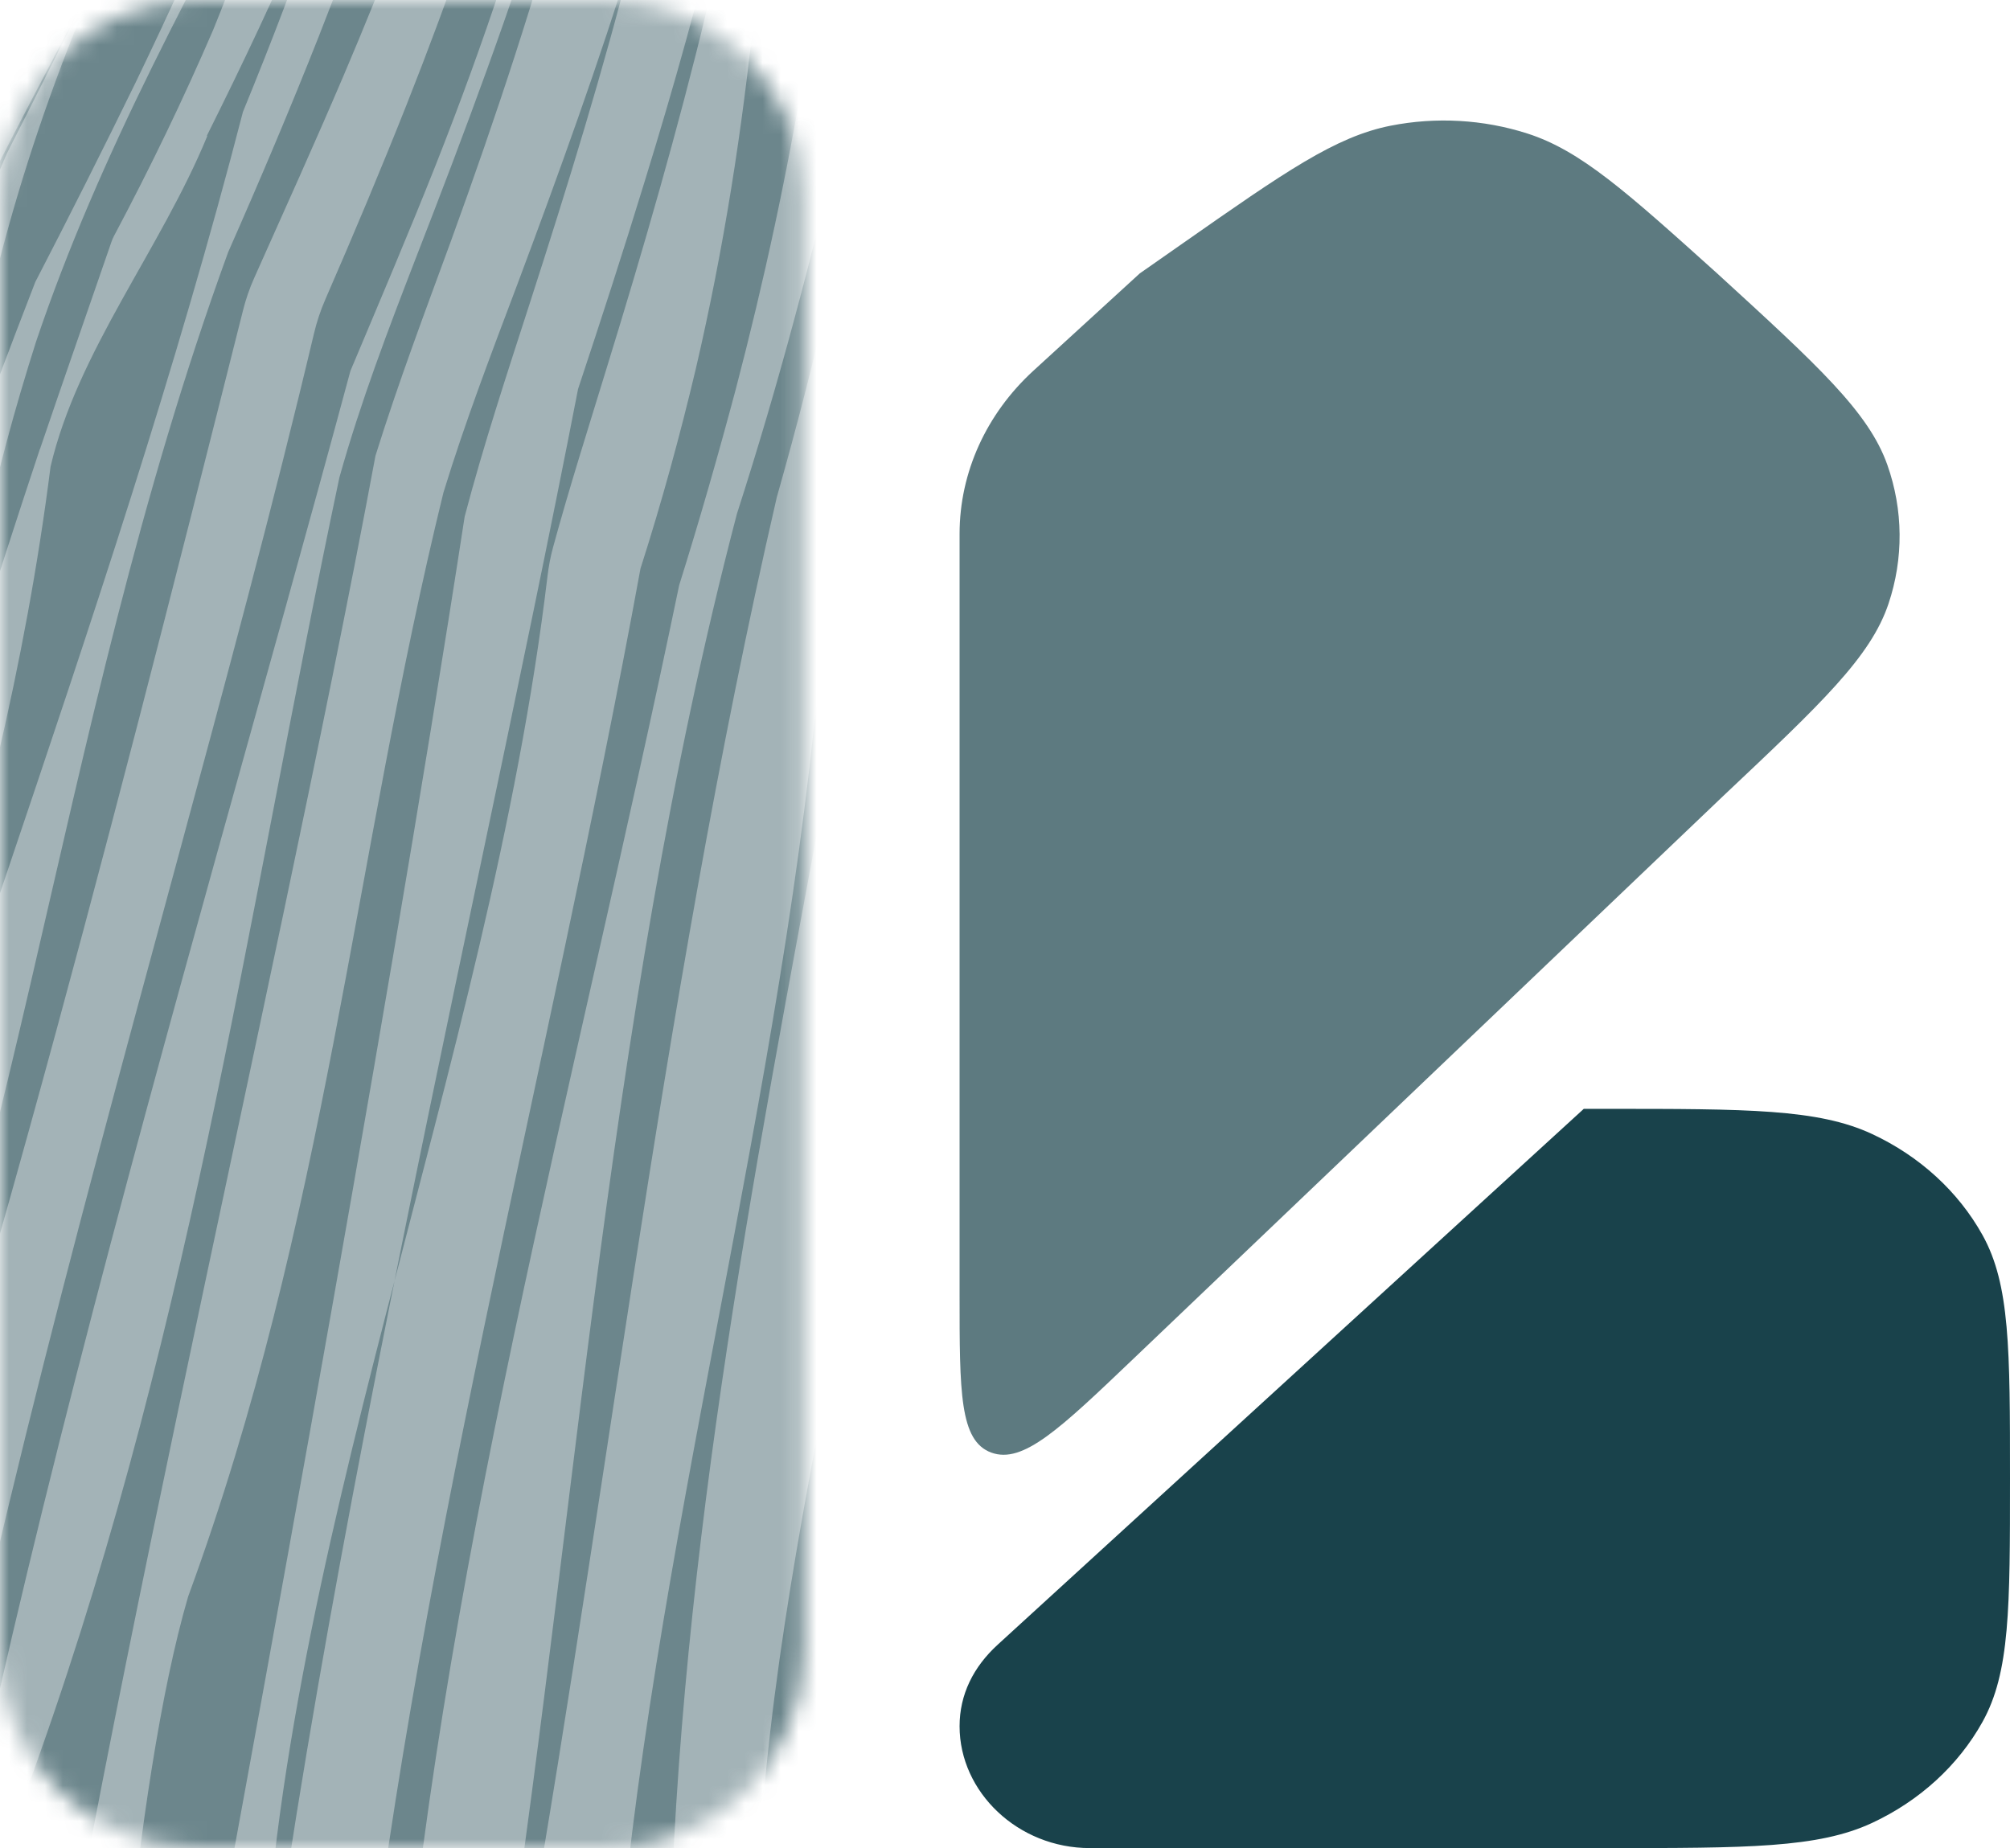 <svg width="112" height="103" viewBox="0 0 112 103" fill="none" xmlns="http://www.w3.org/2000/svg">
<mask id="mask0_339_43" style="mask-type:luminance" maskUnits="userSpaceOnUse" x="0" y="0" width="45" height="103">
<path d="M0 11L0 91.999C0 98.075 4.925 102.999 11 102.999H33.8C39.875 102.999 44.8 98.075 44.8 91.999V11C44.8 4.925 39.875 -1.52588e-05 33.8 -1.52588e-05H11C4.925 -1.52588e-05 0 4.925 0 11Z" fill="white"/>
</mask>
<g mask="url(#mask0_339_43)">
<path d="M50.036 -129.844H-5.234C-11.309 -129.844 -16.234 -124.919 -16.234 -118.844L-16.234 162.896C-16.234 168.972 -11.309 173.896 -5.234 173.896H50.036C56.111 173.896 61.036 168.972 61.036 162.896L61.036 -118.844C61.036 -124.919 56.111 -129.844 50.036 -129.844Z" fill="#19424B" fill-opacity="0.4"/>
<path d="M-2.46 -3.409C-3.88 -0.818 -5.135 1.811 -5.987 4.517C-7.525 7.908 -9.158 11.3 -10.838 14.672C-12.518 18.016 -14.267 21.341 -16.131 24.666C-16.183 24.759 -16.21 24.864 -16.21 24.971V24.971C-16.21 25.602 -15.381 25.833 -15.057 25.291C-13.37 22.475 -11.71 19.644 -10.128 16.787C-8.685 14.196 -7.312 11.585 -5.987 8.975C-4.164 5.66 -2.437 2.288 -0.899 -1.123C0.663 -4.533 2.06 -7.982 3.219 -11.468V-11.468C3.412 -12.055 2.683 -12.369 2.397 -11.822C2.273 -11.583 2.152 -11.345 2.036 -11.106C0.545 -8.553 -1.04 -6 -2.46 -3.409ZM-6.489 -65.483C-6.497 -65.483 -6.503 -65.474 -6.5 -65.466C-5.871 -64.069 -5.371 -62.676 -4.951 -61.286C-4.693 -60.43 -5.866 -59.941 -6.365 -60.682V-60.682C-8.256 -63.777 -10.366 -66.798 -12.759 -69.681C-13.35 -70.394 -14.354 -70.605 -15.172 -70.172C-15.353 -70.077 -15.53 -69.981 -15.705 -69.885C-16.019 -69.711 -16.21 -69.377 -16.21 -69.017V-67.689C-16.21 -67.272 -15.717 -67.077 -15.432 -67.38V-67.38C-15.281 -67.542 -15.035 -67.569 -14.851 -67.447C-9.6 -63.974 -5.944 -59.796 -3.739 -55.347C-3.409 -54.682 -3.186 -53.972 -3.026 -53.247C-2.559 -51.134 -2.059 -49.031 -1.34 -46.913C-1.33 -46.884 -1.323 -46.852 -1.32 -46.821V-46.821C-1.276 -46.371 -1.898 -46.227 -2.105 -46.629C-2.937 -48.237 -3.964 -49.816 -5.145 -51.334C-5.859 -52.252 -6.981 -51.291 -6.554 -50.209V-50.209C-6.099 -49.056 -8.145 -48.149 -8.974 -49.072V-49.072C-9.661 -49.836 -11.101 -49.442 -10.799 -48.459C-10.038 -45.979 -9.441 -43.499 -9.276 -41C-9.686 -34.722 -12.258 -29.463 -14.809 -29.246C-15 -29.23 -15.16 -29.34 -15.233 -29.517V-29.517C-15.442 -30.02 -16.187 -29.88 -16.187 -29.335V-29.102C-16.187 -28.701 -15.775 -28.433 -15.412 -28.602C-9.292 -31.443 -6.102 -35.219 -5.466 -39.171C-5.6 -36.803 -5.922 -34.485 -6.414 -32.345C-6.474 -32.085 -6.471 -31.815 -6.429 -31.552C-6.222 -30.253 -6.524 -29.066 -7.121 -27.94C-7.612 -27.013 -6.748 -25.914 -5.895 -26.525C-5.302 -26.951 -4.755 -27.392 -4.252 -27.847C-3.946 -28.124 -3.424 -27.837 -3.537 -27.44V-27.44C-3.545 -27.411 -3.55 -27.381 -3.552 -27.351C-3.759 -23.673 -6.283 -20.429 -9.3 -17.279V-17.279C-10.152 -16.385 -9.359 -15.131 -8.26 -15.694C-8.22 -15.714 -8.18 -15.735 -8.14 -15.755V-15.755C-6.449 -16.905 -3.123 -14.894 -3.975 -13.035C-4.022 -12.932 -4.069 -12.829 -4.117 -12.726C-4.472 -11.907 -4.874 -11.068 -5.3 -10.268C-5.087 -10.592 -4.851 -10.897 -4.638 -11.221C6.934 -28.348 9.893 -49.38 -6.48 -65.48C-6.482 -65.482 -6.486 -65.483 -6.489 -65.483V-65.483ZM-15.169 -74.918C-15.169 -74.916 -15.17 -74.913 -15.172 -74.912C-15.409 -74.721 -15.646 -74.522 -15.876 -74.325C-16.089 -74.143 -16.21 -73.877 -16.21 -73.597V-73.597C-16.21 -73.266 -16.041 -72.96 -15.763 -72.781C-12.867 -70.924 -10.275 -68.981 -8.069 -66.969C-7.95 -66.861 -7.833 -66.754 -7.716 -66.647C-7.455 -66.408 -7.053 -66.695 -7.217 -67.007V-67.007C-8.849 -69.843 -11.306 -72.508 -15.156 -74.925C-15.162 -74.929 -15.169 -74.925 -15.169 -74.918V-74.918ZM-13.159 -52.661C-13.166 -52.661 -13.169 -52.652 -13.163 -52.648C-12.95 -52.504 -12.742 -52.359 -12.537 -52.212C-12.342 -52.072 -12.069 -52.272 -12.145 -52.5C-12.173 -52.587 -12.202 -52.674 -12.231 -52.761C-12.294 -52.949 -12.511 -53.033 -12.683 -52.935C-12.844 -52.844 -13 -52.753 -13.156 -52.661C-13.157 -52.661 -13.158 -52.661 -13.159 -52.661V-52.661ZM6.73 -26.838C6.516 -25.086 8.052 -24.579 7.845 -26.331V-26.331C7.825 -26.501 7.828 -26.682 7.861 -26.85C8.597 -30.62 8.948 -34.388 8.929 -38.095C8.924 -39.125 8.731 -40.143 8.444 -41.132C5.831 -50.156 5.549 -60.076 0.166 -69.465C-0.894 -71.239 -2.208 -72.956 -3.851 -74.591C-4.239 -74.977 -4.832 -74.478 -4.567 -74V-74C5.412 -58.838 8.663 -42.713 6.73 -26.838ZM-16.21 -58.98C-16.21 -58.114 -15.269 -57.573 -14.5 -57.974C-13.979 -58.245 -13.439 -58.507 -12.874 -58.758C-13.419 -59.159 -13.971 -59.541 -14.529 -59.908C-15.258 -60.389 -16.21 -59.853 -16.21 -58.98V-58.98ZM-12.874 -58.758C-12.545 -58.517 -12.221 -58.271 -11.901 -58.021C-11.296 -57.549 -10.363 -58.256 -10.68 -58.955V-58.955C-10.834 -59.296 -11.233 -59.466 -11.58 -59.322C-12.022 -59.139 -12.453 -58.953 -12.874 -58.758ZM12.236 -32.75C12.189 -32.331 12.142 -31.893 12.071 -31.474C12.111 -31.639 12.152 -31.789 12.193 -31.95C12.206 -32.001 12.213 -32.053 12.213 -32.105C12.213 -32.316 12.213 -32.514 12.213 -32.727C12.213 -32.74 12.223 -32.75 12.236 -32.75V-32.75ZM-16.21 73.686C-16.21 75.284 -14.052 75.682 -13.52 74.174C-11.193 67.578 -9.4 60.992 -9.087 54.416C-9.668 60.85 -12.575 66.972 -16.017 72.961C-16.143 73.182 -16.21 73.431 -16.21 73.686V73.686ZM-2.46 8.052C-2.46 8.045 -2.459 8.039 -2.456 8.033C-0.706 4.835 1.02 1.58 2.699 -1.713C7.006 -11.183 10.745 -21.281 12.094 -31.474C9.893 -22.062 5.775 -12.554 1.515 -2.952C-0.094 0.211 -1.727 3.374 -3.312 6.594C-4.709 9.737 -6.105 12.881 -7.454 16.025C-10.689 23.515 -13.759 31.023 -16.194 38.645C-16.205 38.68 -16.21 38.716 -16.21 38.753V38.753C-16.21 39.16 -15.615 39.249 -15.49 38.862C-13.514 32.743 -10.815 26.352 -7.856 19.797C-6.106 15.932 -4.285 12.01 -2.464 8.069C-2.462 8.063 -2.46 8.058 -2.46 8.052V8.052ZM-2.247 -66.912C-2.555 -67.484 -2.863 -68.074 -3.17 -68.646C-3.762 -69.465 -4.401 -70.265 -5.087 -71.047C-4.496 -70.208 -3.928 -69.351 -3.383 -68.493C-2.981 -67.979 -2.602 -67.446 -2.247 -66.912ZM-0.26 -72.304C-0.851 -72.933 -1.49 -73.543 -2.153 -74.171C-1.402 -72.934 -0.719 -71.708 -0.083 -70.476C0.326 -69.682 0.824 -68.935 1.359 -68.22C7.673 -59.786 5.391 -50.8 10.257 -42.357C11.393 -40.386 12.349 -38.256 12.342 -35.981C12.339 -34.91 12.304 -33.832 12.236 -32.75C13.75 -46.194 10.985 -59.77 -0.263 -72.3C-0.265 -72.302 -0.262 -72.306 -0.26 -72.304V-72.304ZM5.65 -40.855C5.562 -40.151 5.502 -39.443 5.502 -38.734C5.503 -35.478 5.218 -32.18 4.663 -28.883C4.495 -23.847 1.14 -19.46 -0.03 -14.607C-0.318 -13.414 -0.617 -12.214 -1.171 -11.118C-2.198 -9.087 -3.33 -7.06 -4.519 -5.009C-6.034 -2.399 -7.667 0.23 -9.371 2.936C-11.099 5.508 -13.015 8.042 -15.146 10.557C-15.448 10.898 -15.751 11.253 -16.054 11.598C-16.154 11.713 -16.21 11.861 -16.21 12.013V12.013C-16.21 12.589 -15.501 12.856 -15.126 12.421C-13.812 10.896 -12.549 9.351 -11.359 7.794C-9.04 4.822 -6.862 1.792 -4.898 -1.313C-2.934 -4.4 -1.135 -7.544 0.403 -10.744C8.402 -29.13 9.964 -49.46 -2.247 -66.912C2.173 -58.658 6.79 -49.927 5.65 -40.855ZM-11.998 -84.167C-11.998 -84.163 -12.003 -84.161 -12.006 -84.164C-12.706 -84.955 -13.425 -85.735 -14.156 -86.508C-14.901 -87.294 -16.21 -86.76 -16.21 -85.677V-81.845C-16.21 -80.877 -15.706 -79.982 -14.886 -79.468C-13.591 -78.657 -12.387 -77.862 -11.501 -77.162C-9.063 -75.238 -6.933 -73.18 -5.087 -71.028C-6.507 -73.085 -8.069 -75.105 -9.773 -77.105V-77.105C-10.505 -77.858 -9.783 -78.977 -8.843 -78.51C-8.598 -78.387 -8.363 -78.262 -8.14 -78.134C-7.776 -77.88 -7.425 -77.626 -7.083 -77.372C-6.901 -77.237 -6.663 -77.455 -6.79 -77.642V-77.642C-6.921 -77.834 -6.677 -78.074 -6.494 -77.931C-4.931 -76.697 -3.479 -75.44 -2.153 -74.171C-3.17 -75.886 -4.33 -77.582 -5.608 -79.277C-7.098 -80.972 -9.155 -83.047 -11.992 -84.171C-11.995 -84.173 -11.998 -84.17 -11.998 -84.167V-84.167ZM-16.21 -21.83C-16.21 -21.736 -16.167 -21.647 -16.091 -21.591C-15.574 -21.204 -15.046 -20.833 -14.501 -20.472C-14.097 -20.206 -13.576 -20.296 -13.279 -20.678V-20.678C-12.671 -21.463 -13.542 -22.82 -14.493 -22.537C-14.977 -22.393 -15.474 -22.254 -15.986 -22.12C-16.118 -22.085 -16.21 -21.966 -16.21 -21.83V-21.83ZM60.633 -72.418V-72.418C60.682 -72.162 61.059 -72.198 61.059 -72.459V-85.146V-85.146C60.496 -92.707 57.191 -93.014 58.348 -85.521C59.023 -81.153 59.82 -76.784 60.633 -72.418ZM45.523 -75.6C45.53 -75.6 45.536 -75.596 45.537 -75.589C46.436 -72.049 47.358 -68.509 48.28 -64.95C59.876 -33.932 52.327 -2.037 47.002 29.762C46.41 33.287 45.842 36.831 45.369 40.374C42.742 65.6 35.05 91.436 34.009 116.205C33.867 119.31 33.772 133.828 33.749 136.934C33.679 149.017 34.714 161.064 37.534 173.039C37.658 173.565 38.129 173.935 38.669 173.935V173.935C39.398 173.935 39.95 173.277 39.831 172.558C37.278 157.031 36.554 131.241 36.967 116.224C37.062 113.118 37.204 110.031 37.37 106.945C38.127 84.196 42.718 61.58 46.954 38.793C48.138 34.678 49.274 30.562 50.291 26.428C57.438 -2.418 59.782 -31.417 50.268 -60.548C49.534 -64.378 48.8 -68.189 48.067 -71.98C47.63 -74.213 47.184 -76.443 46.736 -78.673C45.782 -83.412 43.597 -83.242 44.767 -78.552C45.012 -77.572 45.259 -76.592 45.508 -75.612C45.51 -75.605 45.516 -75.6 45.523 -75.6V-75.6ZM24.327 -129.008C24.328 -129.006 24.329 -129.004 24.329 -129.001C22.471 -121.839 23.359 -114.94 25.583 -108.092C26.533 -105.168 28.733 -106.067 27.383 -108.828V-108.828C24.31 -115.279 27.375 -122.528 24.317 -129C24.315 -129.006 24.322 -129.012 24.327 -129.008V-129.008ZM56.681 109.422C56.048 126.973 57.25 155.648 59.872 173.28C59.915 173.573 60.166 173.782 60.461 173.782V173.782C60.792 173.782 61.059 173.514 61.059 173.184V165.932C58.575 147.375 58.788 117.1 60.373 98.428C60.562 96.047 60.823 93.665 61.059 91.302V91.302C61.059 89.4 58.209 89.171 57.977 91.059C57.661 93.622 57.413 96.202 57.273 98.809C56.989 102.353 56.8 105.897 56.681 109.441V109.422ZM56.906 45.605C56.901 45.6 56.893 45.604 56.893 45.61C55.047 63.992 51.971 83.363 50.149 101.839C49.865 105.897 49.652 109.936 49.534 113.994C49.047 129.866 49.924 156.643 52.387 172.878C52.473 173.447 52.963 173.858 53.539 173.858V173.858C54.25 173.858 54.797 173.236 54.706 172.532C52.416 154.805 51.398 126.722 52.114 109.441C52.256 105.897 52.492 102.353 52.776 98.809C53.534 80.957 59.663 64 59.923 45.957C60.16 42.718 60.373 39.46 60.586 36.221C60.728 34.201 60.894 32.182 61.083 30.162V30.162C61.083 29.482 60.051 29.363 59.884 30.022C59.474 31.642 59.038 33.262 58.575 34.887C58.007 38.464 57.464 42.022 56.92 45.599C56.919 45.606 56.911 45.609 56.906 45.605V45.605ZM56.882 -68.932C56.889 -68.932 56.895 -68.927 56.896 -68.92C57.534 -64.923 58.149 -60.907 58.835 -56.871C59.08 -55.992 59.317 -55.111 59.546 -54.229C59.76 -53.405 61.059 -53.557 61.059 -54.409V-54.409C61.059 -54.475 61.05 -54.541 61.032 -54.605C60.796 -55.431 60.547 -56.257 60.287 -57.076C60.096 -57.676 59.948 -58.289 59.854 -58.912C59.306 -62.563 58.739 -66.214 58.172 -69.865C55.167 -89.642 52.54 -109.324 53.486 -129.005C50.6 -108.813 53.722 -88.945 56.869 -68.943C56.87 -68.937 56.876 -68.932 56.882 -68.932V-68.932ZM50.966 -70.637C50.959 -70.631 50.956 -70.622 50.958 -70.613C51.95 -66.75 52.943 -62.887 53.96 -59.005C64.302 -29.816 57.367 -0.208 52.776 29.648C52.114 33.915 51.498 38.183 51.001 42.451C50.433 63.962 42.766 84.958 42.15 106.888C41.89 109.974 41.7 113.08 41.559 116.185C40.839 131.384 41.531 157.551 44.933 173C45.047 173.519 45.508 173.877 46.039 173.877V173.877C46.766 173.877 47.309 173.209 47.169 172.495C44.139 156.985 43.396 131.201 43.901 116.185C43.996 113.099 44.162 109.993 44.351 106.888C47.357 84.958 48.895 62.342 53.226 40.622C54.031 36.678 54.835 32.715 55.593 28.752C58.598 13.167 61.036 -2.552 61.059 -18.194V-18.366C61.059 -30.521 59.592 -42.639 55.782 -54.604C54.977 -58.777 54.291 -62.911 53.628 -67.026C53.229 -69.46 52.823 -71.895 52.419 -74.331C51.15 -81.996 48.072 -82.277 49.947 -74.736C50.284 -73.378 50.628 -72.019 50.974 -70.661C50.976 -70.652 50.973 -70.643 50.966 -70.637V-70.637ZM-16.21 -12.216C-16.21 -11.525 -15.336 -11.198 -14.866 -11.705C-14.844 -11.73 -14.82 -11.754 -14.797 -11.779C-14.284 -12.331 -14.853 -13.345 -15.595 -13.211V-13.211C-15.943 -13.148 -16.21 -12.847 -16.21 -12.494V-12.216ZM39.689 -77.334V-77.334C39.547 -77.665 39.011 -77.475 39.097 -77.126C39.105 -77.093 39.113 -77.061 39.121 -77.029C39.997 -73.504 40.754 -69.961 41.346 -66.436V-66.436C41.38 -66.326 41.554 -66.35 41.55 -66.466C41.527 -67.018 41.503 -67.565 41.488 -68.112C41.251 -71.161 40.707 -74.228 39.689 -77.334ZM-11.193 -2.38C-12.568 -1.074 -14.137 0.181 -15.919 1.368C-16.085 1.479 -16.187 1.665 -16.187 1.866V1.866C-16.187 2.405 -15.528 2.663 -15.165 2.265C-14.251 1.262 -13.366 0.255 -12.519 -0.761C-12.073 -1.289 -11.628 -1.818 -11.205 -2.346C-11.197 -2.356 -11.193 -2.368 -11.193 -2.38V-2.38ZM-16.187 -50.489C-16.187 -50.428 -16.096 -50.419 -16.083 -50.478C-16.07 -50.538 -16.058 -50.598 -16.045 -50.66C-16.088 -50.608 -16.132 -50.571 -16.175 -50.522C-16.183 -50.513 -16.187 -50.501 -16.187 -50.489V-50.489ZM-16.045 -50.66C-15.527 -51.114 -14.949 -51.553 -14.3 -51.98C-13.783 -52.321 -13.738 -53.08 -14.262 -53.41V-53.41C-14.708 -53.69 -15.302 -53.476 -15.45 -52.971C-15.668 -52.226 -15.86 -51.462 -16.041 -50.698C-16.043 -50.685 -16.045 -50.673 -16.045 -50.66V-50.66ZM21.809 136.896C21.793 136.904 21.774 136.896 21.774 136.878C21.822 133.715 21.964 119.279 22.152 116.205C24.33 88.197 32.021 60.742 37.843 32.62C38.979 29 40.02 25.361 40.99 21.722C47.325 -2.45 49.244 -26.997 44.847 -51.458C44.489 -53.451 42.145 -53.121 42.245 -51.098V-51.098C41.298 -56.071 39.902 -61.063 37.985 -66.036C36.802 -70.323 35.334 -74.59 33.749 -78.858C27.406 -95.91 18.957 -112.868 16.662 -129.825C17.608 -113.172 24.566 -97.149 31.169 -80.973C32.494 -77.734 33.796 -74.495 35.027 -71.237C38.384 -64.808 40.655 -58.344 42.067 -51.861C42.188 -51.303 42.259 -50.736 42.286 -50.165C42.741 -40.579 43.12 -30.959 43.097 -21.338C41.819 -10.84 39.145 -0.342 35.926 10.099C34.743 13.967 33.488 17.835 32.21 21.683C25.892 54.283 15.147 98.028 12.899 131.009C12.78 134.591 12.757 138.172 12.804 141.754C12.942 152.192 13.795 162.612 15.73 172.962C15.83 173.494 16.295 173.877 16.836 173.877V173.877C17.544 173.877 18.078 173.233 17.95 172.537C15.817 160.877 14.688 149.114 14.437 137.315C14.342 133.238 14.39 117.729 14.556 113.671C15.165 86.838 27.218 59.65 30.508 32.107C30.572 31.573 30.669 31.044 30.811 30.525C31.733 27.142 32.785 23.849 33.796 20.54C37.89 7.261 41.511 -6.134 43.097 -19.623C42.955 -6.229 41.89 7.184 38.766 20.578C37.89 24.275 36.873 27.99 35.689 31.686C30.53 59.904 22.839 88.159 19.951 116.166C19.809 119.253 19.715 133.79 19.691 136.877C19.576 148.969 20.453 161.024 23.005 173.008C23.114 173.516 23.564 173.877 24.084 173.877V173.877C24.8 173.877 25.327 173.207 25.167 172.509C22.467 160.719 21.619 148.827 21.844 136.917C21.844 136.899 21.825 136.887 21.809 136.896V136.896ZM-5.3 -10.268C-7.123 -7.563 -9.111 -4.933 -11.193 -2.38C-10.625 -2.933 -10.081 -3.485 -9.56 -4.057C-7.785 -6.038 -6.413 -8.115 -5.3 -10.268ZM-8.472 51.139C-8.472 51.142 -8.468 51.142 -8.467 51.14C-8.043 49.336 -7.666 47.513 -7.312 45.69C-7.123 44.718 -6.981 43.747 -6.815 42.775C-7.075 43.956 -7.312 45.138 -7.549 46.3C-7.856 47.919 -8.164 49.52 -8.472 51.139C-8.472 51.139 -8.472 51.139 -8.472 51.139V51.139ZM-9.087 54.416C-9.087 54.416 -9.087 54.34 -9.087 54.302C-9.087 54.34 -9.087 54.378 -9.087 54.397V54.416ZM-3.975 -126.071C-4.235 -127.329 -4.496 -128.586 -4.851 -129.844C-4.614 -128.586 -4.306 -127.329 -3.975 -126.071ZM16.259 -86.689C16.274 -86.689 16.288 -86.681 16.296 -86.669C16.954 -85.628 17.589 -84.586 18.224 -83.545C19.809 -80.954 21.348 -78.325 22.815 -75.676C22.72 -75.905 22.626 -76.134 22.507 -76.343C20.851 -79.811 18.792 -83.259 16.259 -86.689V-86.689ZM15.089 -110.448C15.094 -110.448 15.098 -110.453 15.097 -110.459C14.716 -112.061 14.334 -113.664 13.976 -115.266C13.102 -119.177 10.034 -119.404 11.128 -115.549C12.163 -111.899 13.774 -108.27 15.1 -104.789C19.099 -94.577 24.566 -84.707 29.11 -74.895C28.992 -75.2 28.897 -75.486 28.779 -75.791C24.449 -87.162 19.127 -98.627 15.08 -110.436C15.078 -110.442 15.082 -110.448 15.089 -110.448V-110.448ZM0.179 131.809C0.172 131.809 0.167 131.803 0.168 131.797C4.358 100.417 15.101 56.699 20.922 25.399C22.2 21.302 23.691 17.358 25.134 13.415C35.169 -14.212 41.843 -42.143 28.992 -69.294C27.453 -72.78 25.655 -76.248 23.762 -79.735C18.082 -90.195 11.455 -100.674 7.432 -111.267C7.209 -112.204 7.018 -113.123 6.851 -114.031C5.763 -119.917 4.081 -120.21 5.894 -114.506V-114.506C8.781 -102.998 15.313 -91.833 21.324 -80.706C23.312 -76.991 25.253 -73.295 26.98 -69.579C43.404 -41.686 34.033 -13.545 23.17 14.386C21.632 18.368 20.093 22.389 18.91 26.618C13.585 51.844 10.509 75.26 1.302 100.276C-1.606 106.383 -3.14 123.421 -2.219 130.641C-2.12 131.412 -2.041 132.182 -2.047 132.959C-2.071 136.041 -2.024 139.136 -1.94 142.231C-1.595 152.393 -0.602 162.591 1.255 172.842C1.35 173.365 1.806 173.744 2.338 173.744V173.744C3.037 173.744 3.56 173.102 3.424 172.416C1.427 162.326 0.44 152.27 0.19 142.25C0.096 138.767 0.095 135.284 0.19 131.82C0.19 131.814 0.185 131.809 0.179 131.809V131.809ZM33.454 -64.778C33.459 -64.778 33.463 -64.784 33.461 -64.788C32.16 -68.1 30.742 -71.374 29.229 -74.667V-74.667C29.212 -74.694 29.196 -74.687 29.208 -74.657C30.496 -71.256 31.695 -67.854 32.826 -64.416C42.15 -43.877 40.47 -23.338 35.287 -2.78C41.628 -23.43 44.208 -44.175 33.447 -64.767C33.444 -64.772 33.448 -64.778 33.454 -64.778V-64.778ZM7.408 -96.73C10.84 -93.415 13.774 -90.061 16.259 -86.689C8.095 -99.778 -0.425 -112.467 -3.999 -126.071C-1.987 -116.03 -2.129 -106.066 7.408 -96.73ZM-1.809 -102.388C-1.805 -102.388 -1.802 -102.394 -1.805 -102.397C-5.55 -106.738 -5.998 -111.274 -6.556 -115.815C-7.27 -121.626 -11.43 -120.092 -9.088 -114.727C-3.965 -102.989 5.958 -91.809 14.461 -80.535C14.468 -80.525 14.476 -80.515 14.483 -80.505C14.686 -80.236 15.058 -80.472 14.887 -80.763V-80.763C10.676 -88.096 5.094 -95.314 -1.813 -102.38C-1.816 -102.383 -1.814 -102.388 -1.809 -102.388V-102.388ZM7.894 130.981C7.899 130.985 7.907 130.982 7.908 130.976C13.564 100.397 21.23 59.099 25.892 28.79C26.957 24.751 28.235 20.883 29.489 16.997C31.619 10.404 33.654 3.812 35.311 -2.78C33.394 3.431 31.145 9.661 28.826 15.853C27.383 19.683 25.915 23.513 24.708 27.456C19.715 47.805 18.176 68.001 10.485 88.978C7.408 99.476 5.87 120.606 5.752 130.99C5.586 134.571 5.515 138.153 5.515 141.716C5.538 152.167 6.344 162.581 8.413 172.924C8.515 173.435 8.965 173.801 9.486 173.801V173.801C10.192 173.801 10.714 173.146 10.566 172.457C8.377 162.283 7.575 152.008 7.598 141.716C7.598 138.14 7.692 134.563 7.881 130.987C7.881 130.98 7.889 130.976 7.894 130.981V130.981ZM-13.216 141.441C-13.211 141.444 -13.204 141.442 -13.204 141.436C-12.544 134.32 -14.08 116.448 -12.542 109.174C-1.903 77.988 5.72 48.389 13.543 17.29C13.697 16.677 13.903 16.077 14.161 15.5C15.857 11.698 17.565 7.927 19.17 4.155C28.235 -17.146 33.962 -38.542 25.063 -60.244C30.696 -39.495 25.892 -18.613 17.774 2.002C16.188 6.022 14.485 10.042 12.71 14.062C2.77 41.346 1.231 68.001 -11.051 96.256C-15.666 107.555 -15.666 130.304 -15.713 141.43C-15.666 144.993 -15.548 148.556 -15.358 152.138C-14.974 158.968 -14.287 165.797 -13.173 172.643C-13.084 173.191 -12.609 173.592 -12.054 173.592V173.592C-11.362 173.592 -10.831 172.979 -10.925 172.294C-11.843 165.579 -12.47 158.85 -12.826 152.138C-13.015 148.581 -13.157 145.004 -13.228 141.447C-13.228 141.44 -13.221 141.437 -13.216 141.441V141.441ZM28.424 138.687C28.225 135.008 28.109 121.382 28.133 116.351C28.136 115.719 28.198 115.092 28.313 114.471C33.579 85.933 36.661 56.39 43.286 27.704C44.446 23.627 45.487 19.55 46.41 15.453C51.948 -9.087 53.084 -33.836 47.309 -58.376C46.552 -62.397 45.795 -66.36 44.919 -70.284C40.517 -89.966 32.944 -109.343 31.997 -129.024C31.997 -120.946 30.459 -113.687 31.997 -105.608C34.553 -97.263 37.275 -89.09 39.736 -81.011C40.967 -76.972 42.127 -72.933 43.144 -68.913C53.865 -40.143 52.09 -11.125 44.257 17.797C43.286 21.417 42.221 25.037 41.062 28.638C33.512 57.484 31.974 87.378 27.264 116.166C27.051 119.272 26.909 133.79 26.815 136.896C26.491 148.981 27.272 161.031 30.191 173.008C30.319 173.531 30.789 173.896 31.327 173.896V173.896C32.051 173.896 32.602 173.248 32.488 172.534C30.681 161.288 29.061 150.022 28.424 138.668V138.687ZM16.61 -77.603C16.613 -77.601 16.615 -77.599 16.617 -77.596C16.646 -77.541 16.675 -77.486 16.704 -77.43C17.003 -76.858 15.993 -76.266 15.574 -76.758C15.411 -76.95 15.245 -77.142 15.076 -77.334C4.354 -90.484 -8.202 -103.635 -14.745 -117.549C-15.084 -118.269 -16.258 -118.031 -16.258 -117.235V-117.235C-16.258 -117.107 -16.224 -116.982 -16.159 -116.872C-16.001 -116.61 -15.838 -116.358 -15.643 -116.106C-9.205 -106.18 -1.632 -96.234 4.971 -86.27C6.979 -83.245 8.908 -80.204 10.669 -77.162C11.005 -76.581 11.391 -76.028 11.817 -75.508C19.833 -65.721 23.817 -55.827 25.016 -45.897C24.921 -50.502 24.473 -55.115 23.61 -59.743C23.439 -60.658 24.689 -61.106 25.04 -60.244V-60.244C24.069 -63.806 22.815 -67.35 21.182 -70.894C19.77 -73.13 18.218 -75.365 16.594 -77.582C16.587 -77.593 16.598 -77.608 16.61 -77.603V-77.603ZM25.04 -45.878C25.276 -34.084 23.194 -22.348 19.644 -10.725C23.998 -22.443 26.46 -34.198 25.04 -45.878ZM11.539 7.575C11.545 7.581 11.548 7.59 11.544 7.598C8.94 13.918 4.331 19.554 2.817 26.009C0.034 47.996 -7.826 68.677 -16.148 91.013C-16.205 91.166 -16.234 91.329 -16.234 91.492V91.492C-16.234 93.13 -13.671 93.437 -13.247 91.855C-5.57 63.205 6.155 34.813 13.538 6.232C15.171 2.25 16.709 -1.771 18.058 -5.772C18.626 -7.429 19.147 -9.087 19.644 -10.744C18.863 -8.63 18.011 -6.534 17.111 -4.419C15.409 -0.422 13.519 3.574 11.533 7.551C11.529 7.559 11.531 7.569 11.539 7.575V7.575ZM-6.768 132.514C-3.336 98.809 10.485 54.283 19.525 20.674C21.158 16.787 22.791 12.957 24.306 9.128C34.908 -17.775 39.547 -45.154 24.945 -71.79C24.259 -73.085 23.525 -74.381 22.815 -75.657C24.306 -72.418 25.466 -69.16 26.436 -65.864C37.133 -41.724 32.021 -17.832 22.673 5.793C21.233 9.429 19.713 13.049 18.13 16.682C17.863 17.297 17.652 17.928 17.497 18.581C8.656 55.941 -7.952 103.995 -8.117 141.488C-7.998 145.051 -7.833 148.632 -7.62 152.195C-7.213 159.018 -6.633 165.859 -5.923 172.717C-5.865 173.268 -5.4 173.687 -4.846 173.687V173.687C-4.17 173.687 -3.659 173.076 -3.775 172.41C-5.476 162.581 -6.402 152.7 -6.697 142.802C-6.791 139.373 -6.839 135.924 -6.768 132.514ZM-1.731 -78.21C-1.728 -78.21 -1.726 -78.209 -1.725 -78.207C-1.205 -77.389 -0.685 -76.571 -0.189 -75.753C5.823 -63.616 15.644 -52.318 15.408 -39.305C15.597 -36.79 15.573 -34.179 15.36 -31.531C17.3 -47.873 13.067 -64.329 -1.736 -78.197C-1.741 -78.202 -1.738 -78.21 -1.731 -78.21V-78.21ZM15.384 -31.531C15.194 -29.988 14.958 -28.445 14.674 -26.92C14.706 -27.024 14.737 -27.13 14.767 -27.236C14.925 -27.8 15.049 -28.373 15.121 -28.954C15.229 -29.818 15.313 -30.675 15.384 -31.531ZM11.053 -13.964C10.106 -11.411 9.065 -8.896 7.905 -6.419C7.716 -6.076 7.503 -5.734 7.314 -5.41C6.935 -4.609 6.58 -3.79 6.225 -2.99C5.373 -1.351 4.521 0.287 3.669 1.926C1.066 6.879 -1.561 11.871 -3.88 16.92C-5.584 20.636 -7.146 24.37 -8.424 28.142C-9.679 31.915 -10.649 35.745 -11.146 39.631C-11.88 43.023 -12.566 46.433 -13.323 49.863C-14.081 53.273 -14.885 56.703 -15.879 60.132C-15.993 60.517 -16.107 60.902 -16.221 61.27C-16.23 61.299 -16.234 61.329 -16.234 61.359V62.709C-16.234 62.922 -15.92 62.952 -15.879 62.742V62.742C-15.146 59.103 -14.412 55.464 -13.631 51.825C-12.85 48.186 -12.022 44.528 -11.122 40.851C-9.584 33.82 -7.052 26.656 -4.164 19.435C-2.721 15.834 -1.182 12.195 0.379 8.556C1.941 5.489 3.503 2.383 5.042 -0.742C5.349 -1.313 5.633 -1.885 5.941 -2.456C5.326 -1.046 4.71 0.382 4.142 1.792C2.225 6.613 0.687 11.452 -0.473 16.292C-1.561 19.892 -2.579 23.513 -3.502 27.114C-4.448 30.715 -5.324 34.335 -6.152 37.936C-6.365 39.555 -6.626 41.156 -6.886 42.756C-6.578 41.27 -6.247 39.784 -5.892 38.317C-4.827 34.582 -3.62 30.848 -2.271 27.076C-0.946 23.303 0.498 19.512 1.965 15.72C3.858 12.062 5.728 8.347 7.55 4.612C9.349 0.878 11.1 -2.914 12.615 -6.705V-6.705C14.038 -11.233 10.946 -12.314 8.779 -8.092C8.596 -7.734 8.407 -7.38 8.213 -7.029C9.318 -9.281 10.236 -11.589 10.99 -13.935C10.998 -13.961 11.027 -13.975 11.053 -13.964V-13.964ZM-11.939 -93.395C-11.946 -93.395 -11.953 -93.399 -11.958 -93.404C-13.226 -94.882 -14.573 -96.326 -15.89 -97.784C-16.003 -97.909 -16.21 -97.829 -16.21 -97.66V-97.66C-16.21 -97.625 -16.2 -97.59 -16.181 -97.561C-14.768 -95.385 -13.146 -93.247 -11.406 -91.09C-8 -86.882 -4.334 -82.711 -1.896 -78.37C-1.894 -78.365 -1.89 -78.361 -1.886 -78.358V-78.358C-1.85 -78.328 -1.81 -78.361 -1.835 -78.401C-2.809 -79.949 -3.782 -81.481 -4.756 -83.031C-6.458 -86.629 -9.059 -90.055 -11.919 -93.386C-11.924 -93.392 -11.931 -93.395 -11.939 -93.395V-93.395ZM11.053 -13.964C12.615 -18.232 13.845 -22.557 14.674 -26.92C13.491 -22.729 12.473 -18.308 11.053 -13.964ZM-2.555 41.594V41.594C-2.555 41.471 -2.7 41.447 -2.729 41.566C-3.09 43.067 -3.454 44.575 -3.833 46.071C-4.33 48.643 -4.922 51.215 -5.632 53.788C-8.483 62.892 -12.201 72.167 -16.181 81.498C-16.216 81.581 -16.234 81.67 -16.234 81.76V81.76C-16.234 82.453 -15.327 82.674 -15.022 82.051C-9.843 71.461 -7.446 60.48 -4.496 49.615C-3.882 46.916 -3.268 44.254 -2.56 41.593C-2.559 41.59 -2.555 41.591 -2.555 41.594V41.594ZM-9.087 54.302C-8.898 53.254 -8.685 52.206 -8.495 51.177C-8.596 51.629 -8.697 52.081 -8.803 52.533C-8.939 53.114 -9.038 53.707 -9.087 54.302V54.302ZM-1.171 -89.928C-1.167 -89.928 -1.165 -89.933 -1.168 -89.936C-1.471 -90.195 -1.78 -90.46 -2.095 -90.73C-2.502 -91.079 -3.069 -90.561 -2.76 -90.124C-1.285 -88.031 0.189 -85.935 1.728 -83.831C3.361 -81.392 4.852 -78.954 6.249 -76.477C7.953 -73.371 9.586 -70.246 11.124 -67.122C9.68 -69.637 8 -72.114 6.059 -74.552V-74.552C5.737 -74.982 5.193 -74.616 5.455 -74.147C10.742 -64.683 16.233 -55.19 18.011 -45.325C17.537 -49.879 16.591 -54.356 15.005 -58.758V-58.758C15.301 -58.071 16.256 -58.368 16.049 -59.086C13.953 -66.375 10.837 -73.591 6.604 -80.649C4.452 -83.847 1.875 -86.931 -1.174 -89.92C-1.177 -89.923 -1.175 -89.928 -1.171 -89.928V-89.928ZM21.757 -39.08C21.752 -39.141 21.742 -39.202 21.727 -39.261V-39.261C21.404 -40.547 19.297 -40.086 19.35 -38.761C19.665 -30.856 18.902 -22.965 17.182 -15.203C18.439 -18.359 19.639 -21.499 20.815 -24.652C21.076 -25.349 21.266 -26.071 21.366 -26.808C21.935 -31.003 22.053 -35.112 21.757 -39.08ZM17.492 -27.04C17.444 -26.697 17.922 -26.5 18.128 -26.778V-26.778C18.159 -26.82 18.18 -26.872 18.188 -26.924C18.794 -31.126 18.956 -35.253 18.65 -39.247C18.65 -41.286 18.389 -43.325 18.034 -45.325C18.649 -39.298 18.368 -33.172 17.492 -27.04ZM2.225 25.027C2.225 25.029 2.228 25.029 2.228 25.028C3.536 21.175 4.889 17.323 6.22 13.452C6.255 13.351 6.298 13.253 6.348 13.159C8.377 9.338 10.221 5.517 11.881 1.659C14.13 -3.866 15.904 -9.506 17.182 -15.203C15.668 -11.392 14.059 -7.563 12.26 -3.695C10.982 -1.237 9.704 1.24 8.473 3.736C6.012 8.728 3.764 13.834 2.012 19.035C0.829 22.75 -0.189 26.485 -0.97 30.238C-1.416 32.359 -1.778 34.496 -2.051 36.642C-2.1 37.034 -1.616 37.116 -1.514 36.735V36.735C-0.355 32.832 0.922 28.949 2.222 25.027C2.223 25.025 2.225 25.026 2.225 25.027V25.027ZM-13.257 -99.759C-13.254 -99.759 -13.251 -99.758 -13.249 -99.757C-13.131 -99.662 -12.991 -99.587 -12.874 -99.492V-99.492C-11.685 -98.646 -10.158 -100.119 -11.097 -101.236C-12.23 -102.584 -13.422 -103.921 -14.696 -105.246V-105.246C-15.248 -105.825 -16.21 -105.41 -16.21 -104.61L-16.21 -98.892C-16.21 -98.462 -15.943 -98.08 -15.549 -97.909C-14.734 -97.554 -13.951 -97.129 -13.194 -96.643C-12.667 -96.305 -11.88 -96.972 -12.164 -97.53V-97.53C-12.539 -98.267 -12.915 -99.004 -13.268 -99.742C-13.271 -99.75 -13.265 -99.759 -13.257 -99.759V-99.759ZM-9.56 -93.796V-93.796C-9.79 -94.005 -10.091 -93.759 -9.935 -93.49C-8.539 -91.089 -6.967 -88.725 -5.076 -86.456C-5.036 -86.408 -4.993 -86.364 -4.946 -86.323C-2.888 -84.514 -0.997 -82.691 0.739 -80.856C1.074 -80.502 1.748 -80.976 1.523 -81.408V-81.408C1.502 -81.449 1.475 -81.484 1.442 -81.515C-1.95 -84.701 -5.415 -89.89 -9.56 -93.796Z" fill="#19424B" fill-opacity="0.4"/>
</g>
<path d="M96.019 44.364L63.16 75.725C59.052 79.646 56.998 81.606 55.234 80.957C53.469 80.308 53.469 77.593 53.469 72.162L53.469 29.735C53.475 26.336 54.951 23.078 57.573 20.67L63.509 15.238L65.931 13.544C71.583 9.59 74.409 7.613 77.487 7.006C80.02 6.506 82.656 6.656 85.102 7.439C88.074 8.391 90.61 10.673 95.683 15.238C101.309 20.386 104.122 22.96 105.165 25.907C106.054 28.421 106.077 31.125 105.229 33.651C104.236 36.613 101.497 39.197 96.019 44.364Z" fill="#19424B" fill-opacity="0.7"/>
<path d="M60.728 103H89.487C97.367 103 101.307 103 104.317 101.597C106.965 100.362 109.117 98.393 110.466 95.97C112 93.216 112 89.611 112 82.4C112 75.189 112 71.584 110.466 68.83C109.117 66.407 106.965 64.438 104.317 63.203C101.307 61.8 97.367 61.8 89.487 61.8H88.25L55.597 91.66C54.234 92.905 53.469 94.446 53.469 96.209C53.469 99.877 56.719 103 60.728 103Z" fill="#19424B"/>
</svg>
